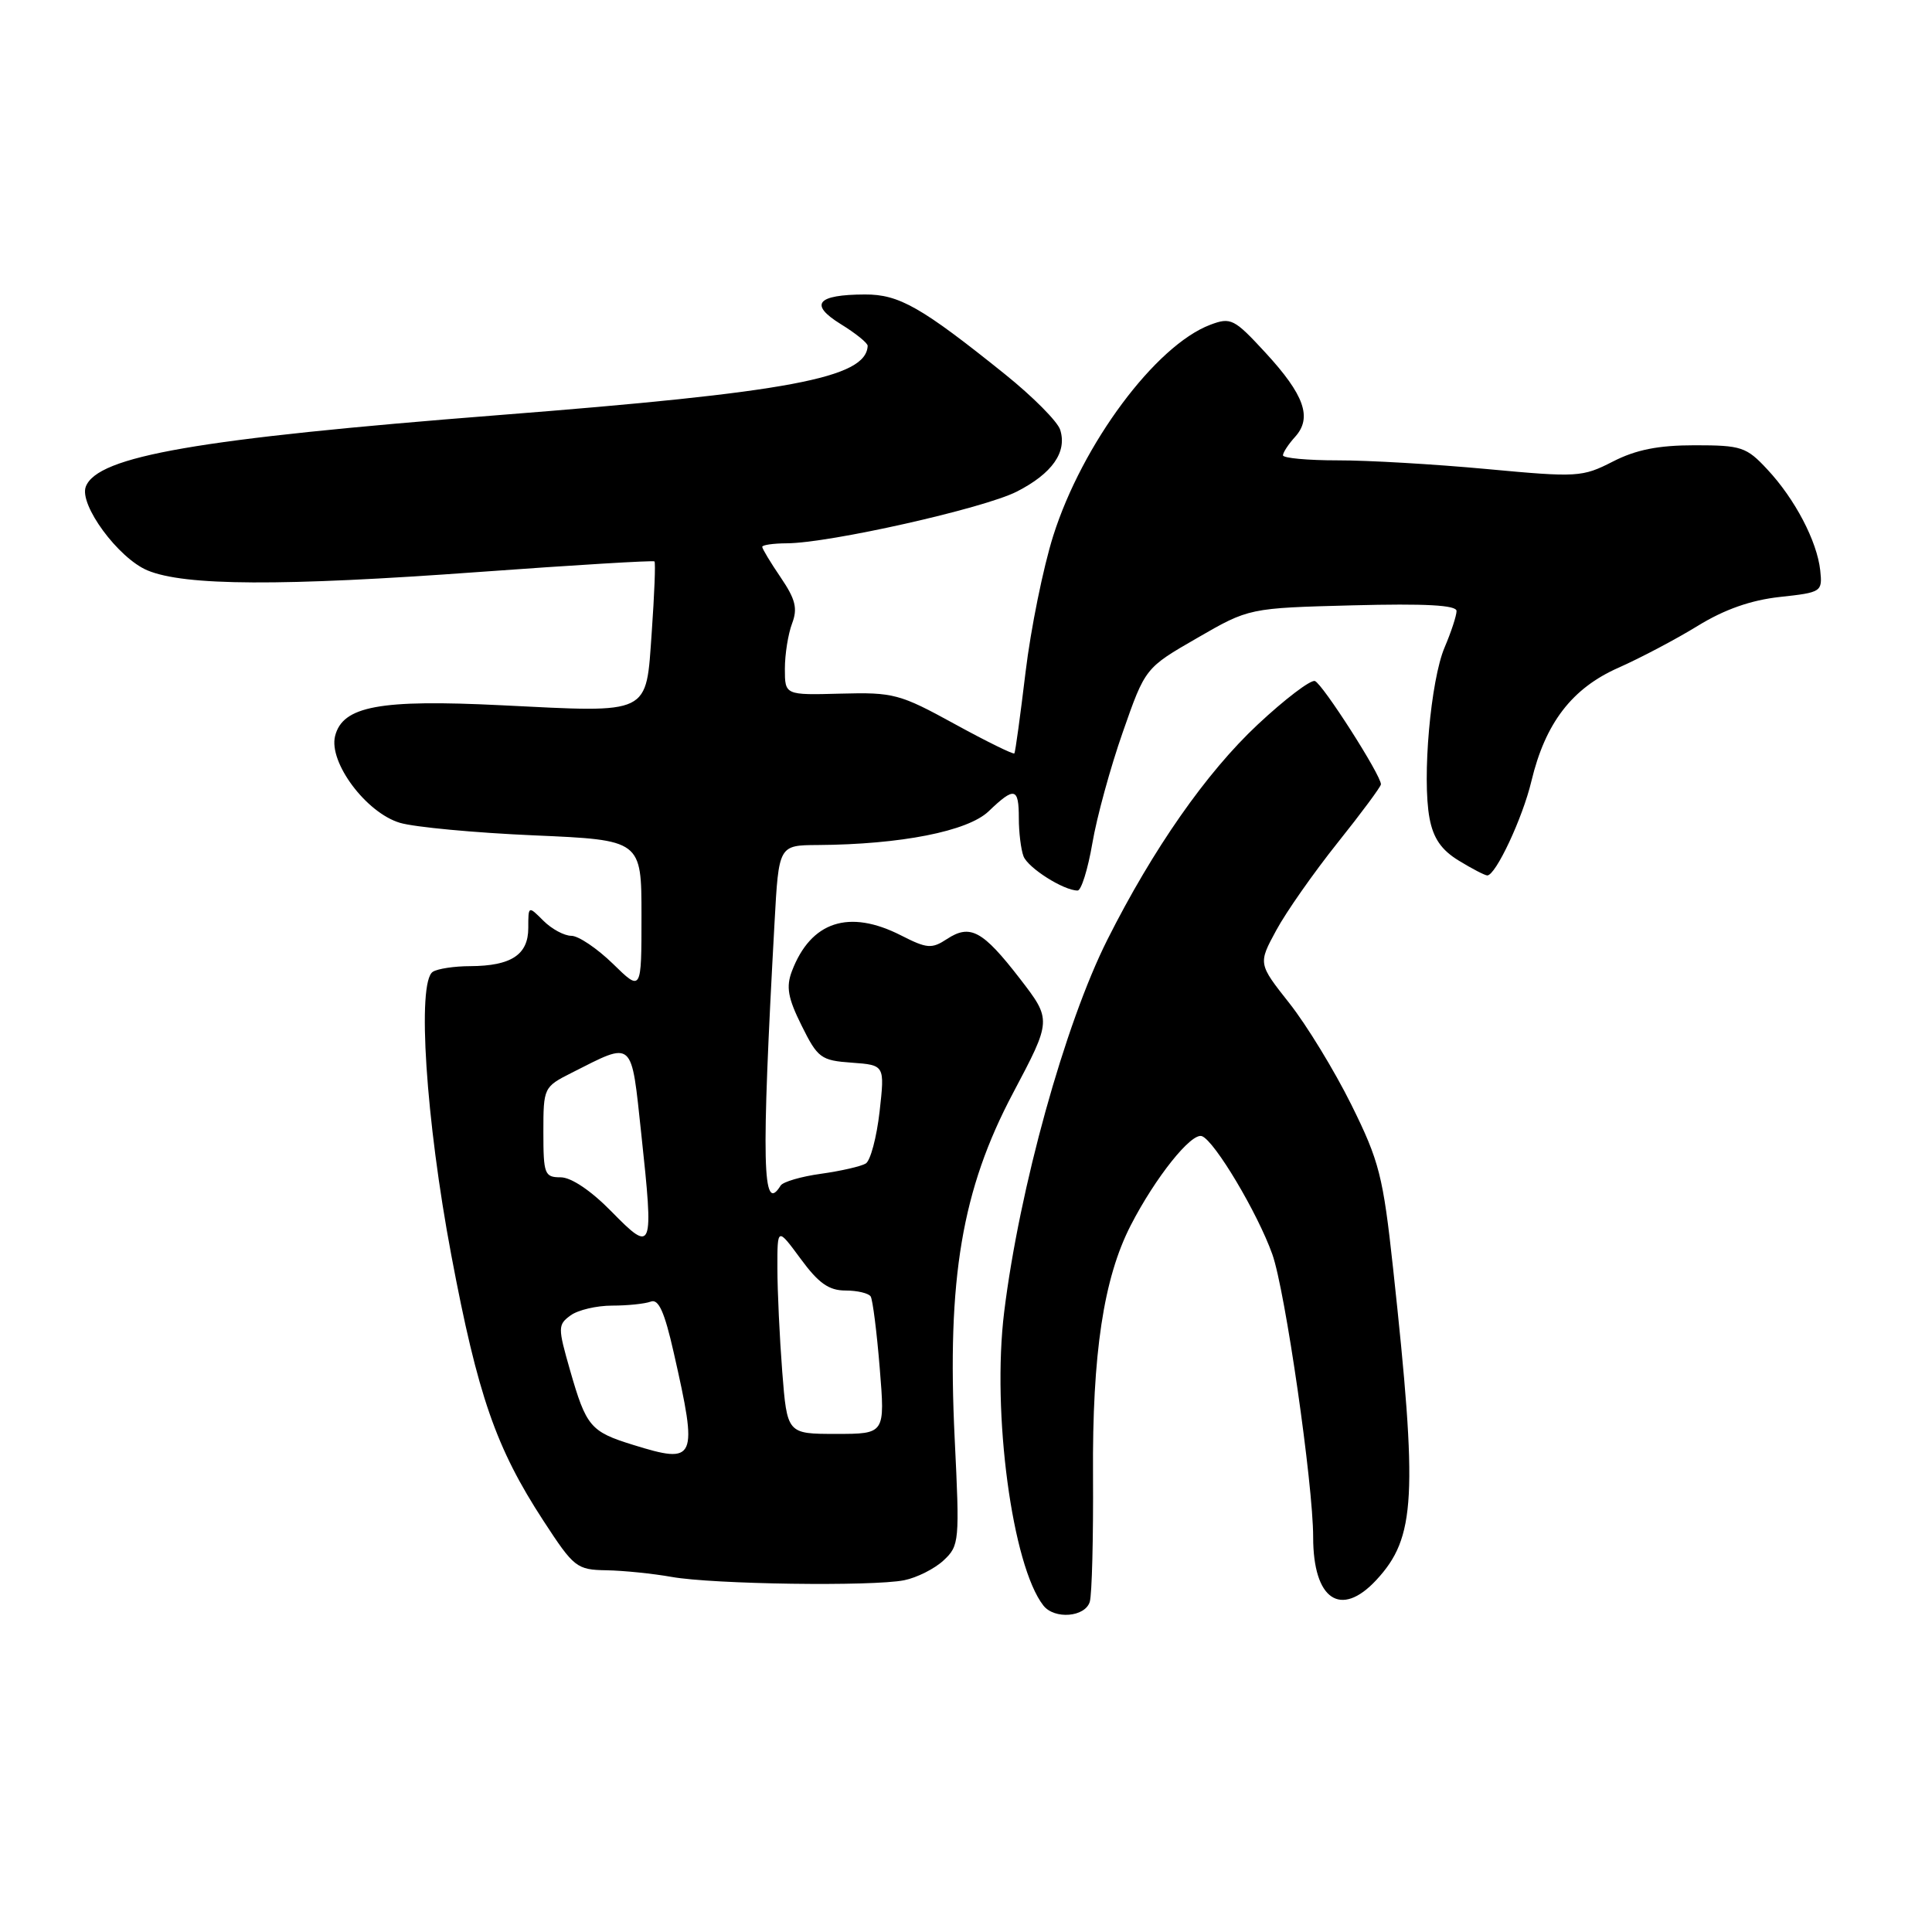<?xml version="1.0" encoding="UTF-8" standalone="no"?>
<!DOCTYPE svg PUBLIC "-//W3C//DTD SVG 1.1//EN" "http://www.w3.org/Graphics/SVG/1.1/DTD/svg11.dtd" >
<svg xmlns="http://www.w3.org/2000/svg" xmlns:xlink="http://www.w3.org/1999/xlink" version="1.1" viewBox="0 0 256 256">
 <g >
 <path fill="currentColor"
d=" M 144.40 212.25 C 144.69 211.29 144.88 203.75 144.83 195.50 C 144.72 179.39 146.23 169.36 149.83 162.36 C 153.10 156.00 157.88 150.02 159.27 150.55 C 160.96 151.20 166.64 160.73 168.59 166.20 C 170.29 170.95 174.00 196.66 174.00 203.67 C 174.00 211.97 177.65 214.44 182.37 209.36 C 187.59 203.72 187.88 198.44 184.59 168.05 C 183.26 155.82 182.77 153.87 179.06 146.38 C 176.81 141.85 173.12 135.80 170.84 132.92 C 166.71 127.69 166.71 127.69 169.11 123.27 C 170.42 120.84 174.08 115.63 177.23 111.68 C 180.39 107.73 182.97 104.24 182.98 103.93 C 183.02 102.75 175.23 90.58 174.23 90.24 C 173.66 90.05 170.24 92.65 166.65 96.01 C 159.85 102.37 152.78 112.49 146.73 124.52 C 141.09 135.75 135.08 157.44 133.06 173.83 C 131.41 187.22 134.12 207.48 138.26 212.75 C 139.73 214.61 143.78 214.28 144.40 212.25 Z  M 119.81 209.39 C 121.49 209.05 123.84 207.87 125.03 206.76 C 127.12 204.81 127.17 204.26 126.50 190.62 C 125.47 169.41 127.45 157.64 134.23 144.84 C 139.36 135.15 139.36 135.15 135.13 129.66 C 130.21 123.30 128.56 122.40 125.47 124.43 C 123.46 125.75 122.83 125.70 119.40 123.95 C 112.50 120.43 107.44 122.09 104.93 128.69 C 104.14 130.77 104.40 132.25 106.22 135.90 C 108.35 140.20 108.78 140.52 112.87 140.81 C 117.24 141.13 117.24 141.13 116.55 147.30 C 116.16 150.70 115.34 153.79 114.72 154.17 C 114.10 154.55 111.44 155.16 108.80 155.53 C 106.16 155.89 103.75 156.60 103.44 157.09 C 101.01 161.02 100.86 154.43 102.63 122.25 C 103.19 112.00 103.19 112.00 108.35 111.97 C 119.34 111.90 128.24 110.15 131.00 107.50 C 134.43 104.21 135.00 104.34 135.00 108.42 C 135.00 110.30 135.28 112.56 135.62 113.46 C 136.22 115.01 140.94 118.00 142.79 118.00 C 143.27 118.00 144.15 115.19 144.74 111.75 C 145.32 108.31 147.14 101.67 148.78 97.00 C 151.75 88.50 151.75 88.50 158.63 84.54 C 165.50 80.57 165.50 80.57 179.25 80.21 C 188.86 79.96 193.00 80.18 193.00 80.96 C 193.00 81.57 192.29 83.74 191.42 85.78 C 189.57 90.11 188.42 103.11 189.42 108.42 C 189.92 111.08 190.99 112.63 193.30 114.04 C 195.06 115.12 196.75 115.99 197.07 116.00 C 198.19 116.00 201.76 108.39 202.92 103.50 C 204.76 95.81 208.29 91.20 214.45 88.48 C 217.36 87.19 222.10 84.69 224.96 82.93 C 228.50 80.75 232.01 79.52 235.84 79.10 C 241.38 78.50 241.49 78.42 241.19 75.58 C 240.77 71.71 237.83 66.10 234.17 62.19 C 231.41 59.22 230.73 59.00 224.56 59.00 C 219.73 59.00 216.77 59.59 213.71 61.16 C 209.66 63.23 209.03 63.27 197.00 62.15 C 190.12 61.51 181.24 60.99 177.25 61.00 C 173.26 61.00 170.00 60.70 170.00 60.33 C 170.00 59.96 170.73 58.85 171.62 57.87 C 173.90 55.34 172.84 52.33 167.67 46.72 C 163.54 42.24 163.09 42.01 160.38 43.03 C 153.13 45.76 143.41 58.83 139.56 70.99 C 138.23 75.20 136.58 83.33 135.89 89.07 C 135.20 94.81 134.54 99.65 134.41 99.83 C 134.29 100.00 130.72 98.25 126.49 95.93 C 119.24 91.95 118.39 91.72 111.40 91.91 C 104.00 92.11 104.00 92.11 104.00 88.62 C 104.00 86.70 104.43 84.01 104.95 82.63 C 105.71 80.63 105.42 79.42 103.45 76.52 C 102.10 74.54 101.00 72.71 101.00 72.46 C 101.00 72.21 102.46 72.00 104.25 71.99 C 109.89 71.97 130.35 67.37 134.73 65.14 C 139.43 62.74 141.42 59.90 140.48 56.95 C 140.14 55.86 136.85 52.55 133.18 49.60 C 122.08 40.68 119.13 39.00 114.61 39.02 C 108.22 39.04 107.17 40.33 111.41 42.95 C 113.39 44.17 114.99 45.46 114.97 45.83 C 114.77 50.09 104.65 51.99 66.00 55.01 C 26.23 58.13 12.92 60.43 11.37 64.48 C 10.45 66.87 15.67 73.96 19.54 75.58 C 24.46 77.64 37.33 77.70 63.47 75.79 C 76.11 74.87 86.57 74.24 86.72 74.39 C 86.88 74.54 86.71 78.76 86.36 83.76 C 85.57 94.84 86.41 94.44 66.43 93.45 C 50.32 92.65 45.40 93.56 44.40 97.53 C 43.53 101.02 48.52 107.70 53.00 109.03 C 54.92 109.60 62.91 110.35 70.75 110.69 C 85.00 111.31 85.00 111.31 85.00 121.36 C 85.00 131.41 85.00 131.41 81.21 127.70 C 79.12 125.67 76.65 124.00 75.71 124.00 C 74.77 124.00 73.10 123.10 72.00 122.00 C 70.00 120.00 70.00 120.00 70.00 122.96 C 70.00 126.51 67.74 127.99 62.32 128.02 C 60.22 128.02 57.98 128.36 57.35 128.77 C 55.23 130.12 56.42 148.39 59.80 166.32 C 63.31 184.93 65.71 191.85 72.00 201.50 C 76.06 207.73 76.41 208.00 80.37 208.07 C 82.64 208.11 86.53 208.51 89.00 208.95 C 94.50 209.93 115.60 210.23 119.81 209.39 Z  M 83.88 191.45 C 78.23 189.70 77.68 189.04 75.53 181.55 C 73.91 175.89 73.91 175.54 75.60 174.30 C 76.58 173.58 79.06 173.00 81.11 173.00 C 83.16 173.00 85.46 172.76 86.23 172.47 C 87.26 172.07 88.05 173.82 89.27 179.22 C 92.51 193.51 92.27 194.05 83.88 191.45 Z  M 103.65 181.75 C 103.30 177.21 103.01 171.05 103.01 168.05 C 103.00 162.61 103.00 162.61 106.09 166.80 C 108.46 170.03 109.83 171.00 112.03 171.00 C 113.60 171.00 115.10 171.36 115.37 171.79 C 115.64 172.23 116.18 176.50 116.57 181.29 C 117.28 190.00 117.28 190.00 110.79 190.00 C 104.30 190.00 104.30 190.00 103.65 181.75 Z  M 81.04 160.55 C 78.32 157.77 75.69 156.00 74.29 156.00 C 72.16 156.00 72.00 155.59 72.00 150.02 C 72.00 144.11 72.05 144.02 75.75 142.15 C 84.05 137.96 83.61 137.57 84.98 150.32 C 86.64 165.75 86.50 166.12 81.04 160.55 Z "/>
</g>
</svg>